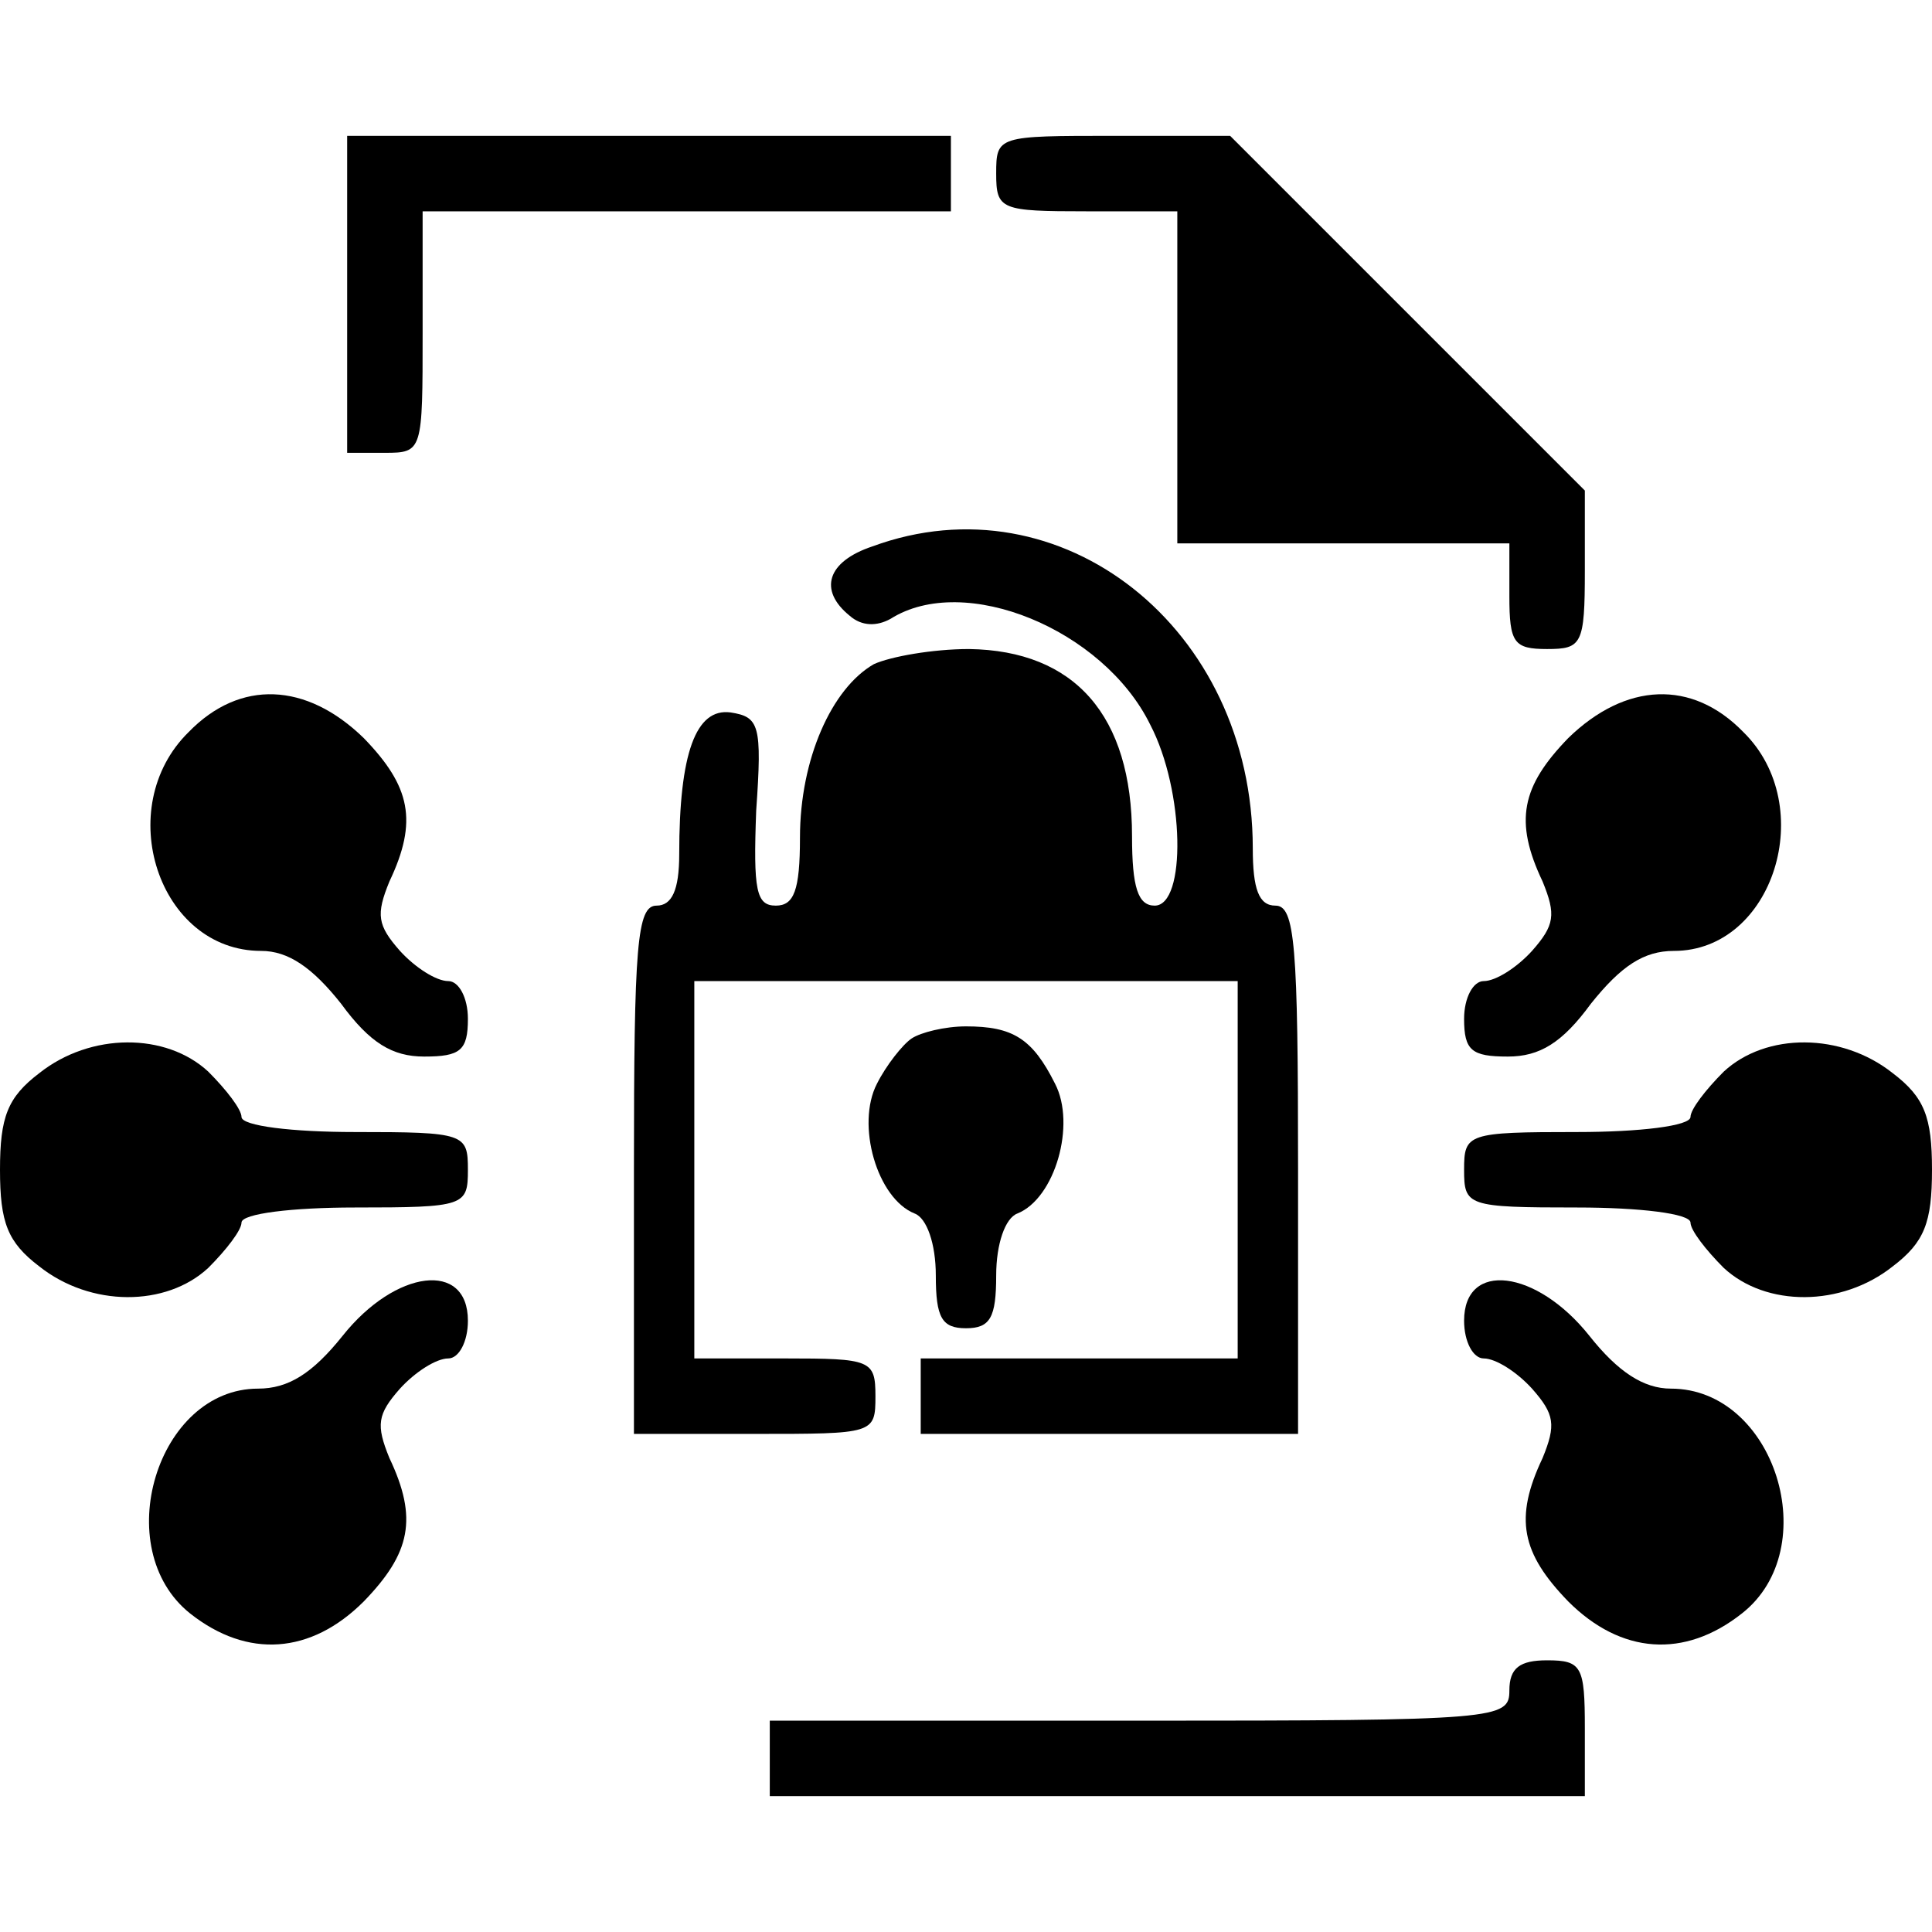 <?xml version="1.0" standalone="no"?>
<!DOCTYPE svg PUBLIC "-//W3C//DTD SVG 20010904//EN"
 "http://www.w3.org/TR/2001/REC-SVG-20010904/DTD/svg10.dtd">
<svg version="1.0" xmlns="http://www.w3.org/2000/svg"
 width="128pt" height="128pt" viewBox="0 0 128 128"
 preserveAspectRatio="xMidYMid meet">
<g transform="translate(0,128) scale(0.1,-0.1)"
fill="#000000" stroke="none">
<path d="M230 1085 l0 -105 25 0 c25 0 25 1 25 80 l0 80 175 0 175 0 0 25 0
25 -200 0 -200 0 0 -105z"/>
<path d="M660 1165 c0 -24 3 -25 60 -25 l60 0 0 -110 0 -110 110 0 110 0 0
-35 c0 -31 3 -35 25 -35 23 0 25 3 25 52 l0 53 -117 117 -118 118 -77 0 c-77
0 -78 0 -78 -25z"/>
<path d="M578 918 c-30 -10 -36 -29 -15 -46 8 -7 18 -7 27 -2 49 31 141 -7
172 -70 23 -44 24 -120 3 -120 -11 0 -15 12 -15 46 0 80 -38 123 -108 124 -24
0 -52 -5 -63 -10 -28 -16 -49 -63 -49 -115 0 -35 -4 -45 -16 -45 -13 0 -15 10
-13 63 4 57 2 62 -17 65 -23 3 -34 -27 -34 -94 0 -24 -5 -34 -15 -34 -13 0
-15 -26 -15 -175 l0 -175 80 0 c79 0 80 0 80 25 0 24 -3 25 -60 25 l-60 0 0
125 0 125 180 0 180 0 0 -125 0 -125 -105 0 -105 0 0 -25 0 -25 125 0 125 0 0
175 c0 149 -2 175 -15 175 -11 0 -15 11 -15 38 0 146 -127 246 -252 200z"/>
<path d="M125 795 c-51 -50 -20 -145 48 -145 18 0 34 -11 53 -35 19 -26 34
-35 55 -35 24 0 29 4 29 25 0 14 -6 25 -13 25 -8 0 -22 9 -32 20 -15 17 -16
24 -7 46 19 40 14 63 -17 95 -38 37 -82 39 -116 4z"/>
<path d="M1039 791 c-31 -32 -36 -55 -17 -95 9 -22 8 -29 -7 -46 -10 -11 -24
-20 -32 -20 -7 0 -13 -11 -13 -25 0 -21 5 -25 29 -25 21 0 36 9 55 35 20 25
35 35 55 35 66 0 96 96 46 145 -34 35 -78 33 -116 -4z"/>
<path d="M604 592 c-6 -4 -17 -18 -23 -30 -14 -27 0 -76 25 -86 8 -3 14 -20
14 -41 0 -28 4 -35 20 -35 16 0 20 7 20 35 0 21 6 38 14 41 25 10 39 59 25 86
-15 30 -28 38 -59 38 -14 0 -30 -4 -36 -8z"/>
<path d="M26 569 c-21 -16 -26 -29 -26 -64 0 -35 5 -48 26 -64 34 -27 84 -27
112 -1 12 12 22 25 22 30 0 6 34 10 75 10 73 0 75 1 75 25 0 24 -2 25 -75 25
-41 0 -75 4 -75 10 0 5 -10 18 -22 30 -28 26 -78 26 -112 -1z"/>
<path d="M1142 570 c-12 -12 -22 -25 -22 -30 0 -6 -34 -10 -75 -10 -73 0 -75
-1 -75 -25 0 -24 2 -25 75 -25 41 0 75 -4 75 -10 0 -5 10 -18 22 -30 28 -26
78 -26 112 1 21 16 26 29 26 64 0 35 -5 48 -26 64 -34 27 -84 27 -112 1z"/>
<path d="M227 395 c-20 -25 -36 -35 -56 -35 -67 0 -99 -106 -45 -149 38 -30
80 -27 115 8 31 32 36 55 17 95 -9 22 -8 29 7 46 10 11 24 20 32 20 7 0 13 11
13 25 0 40 -48 34 -83 -10z"/>
<path d="M970 405 c0 -14 6 -25 13 -25 8 0 22 -9 32 -20 15 -17 16 -24 7 -46
-19 -40 -14 -63 17 -95 35 -35 77 -38 115 -8 55 43 22 149 -47 149 -18 0 -35
11 -54 35 -35 44 -83 50 -83 10z"/>
<path d="M1000 160 c0 -19 -7 -20 -245 -20 l-245 0 0 -25 0 -25 270 0 270 0 0
45 c0 41 -2 45 -25 45 -18 0 -25 -5 -25 -20z"/>
</g>
</svg>
